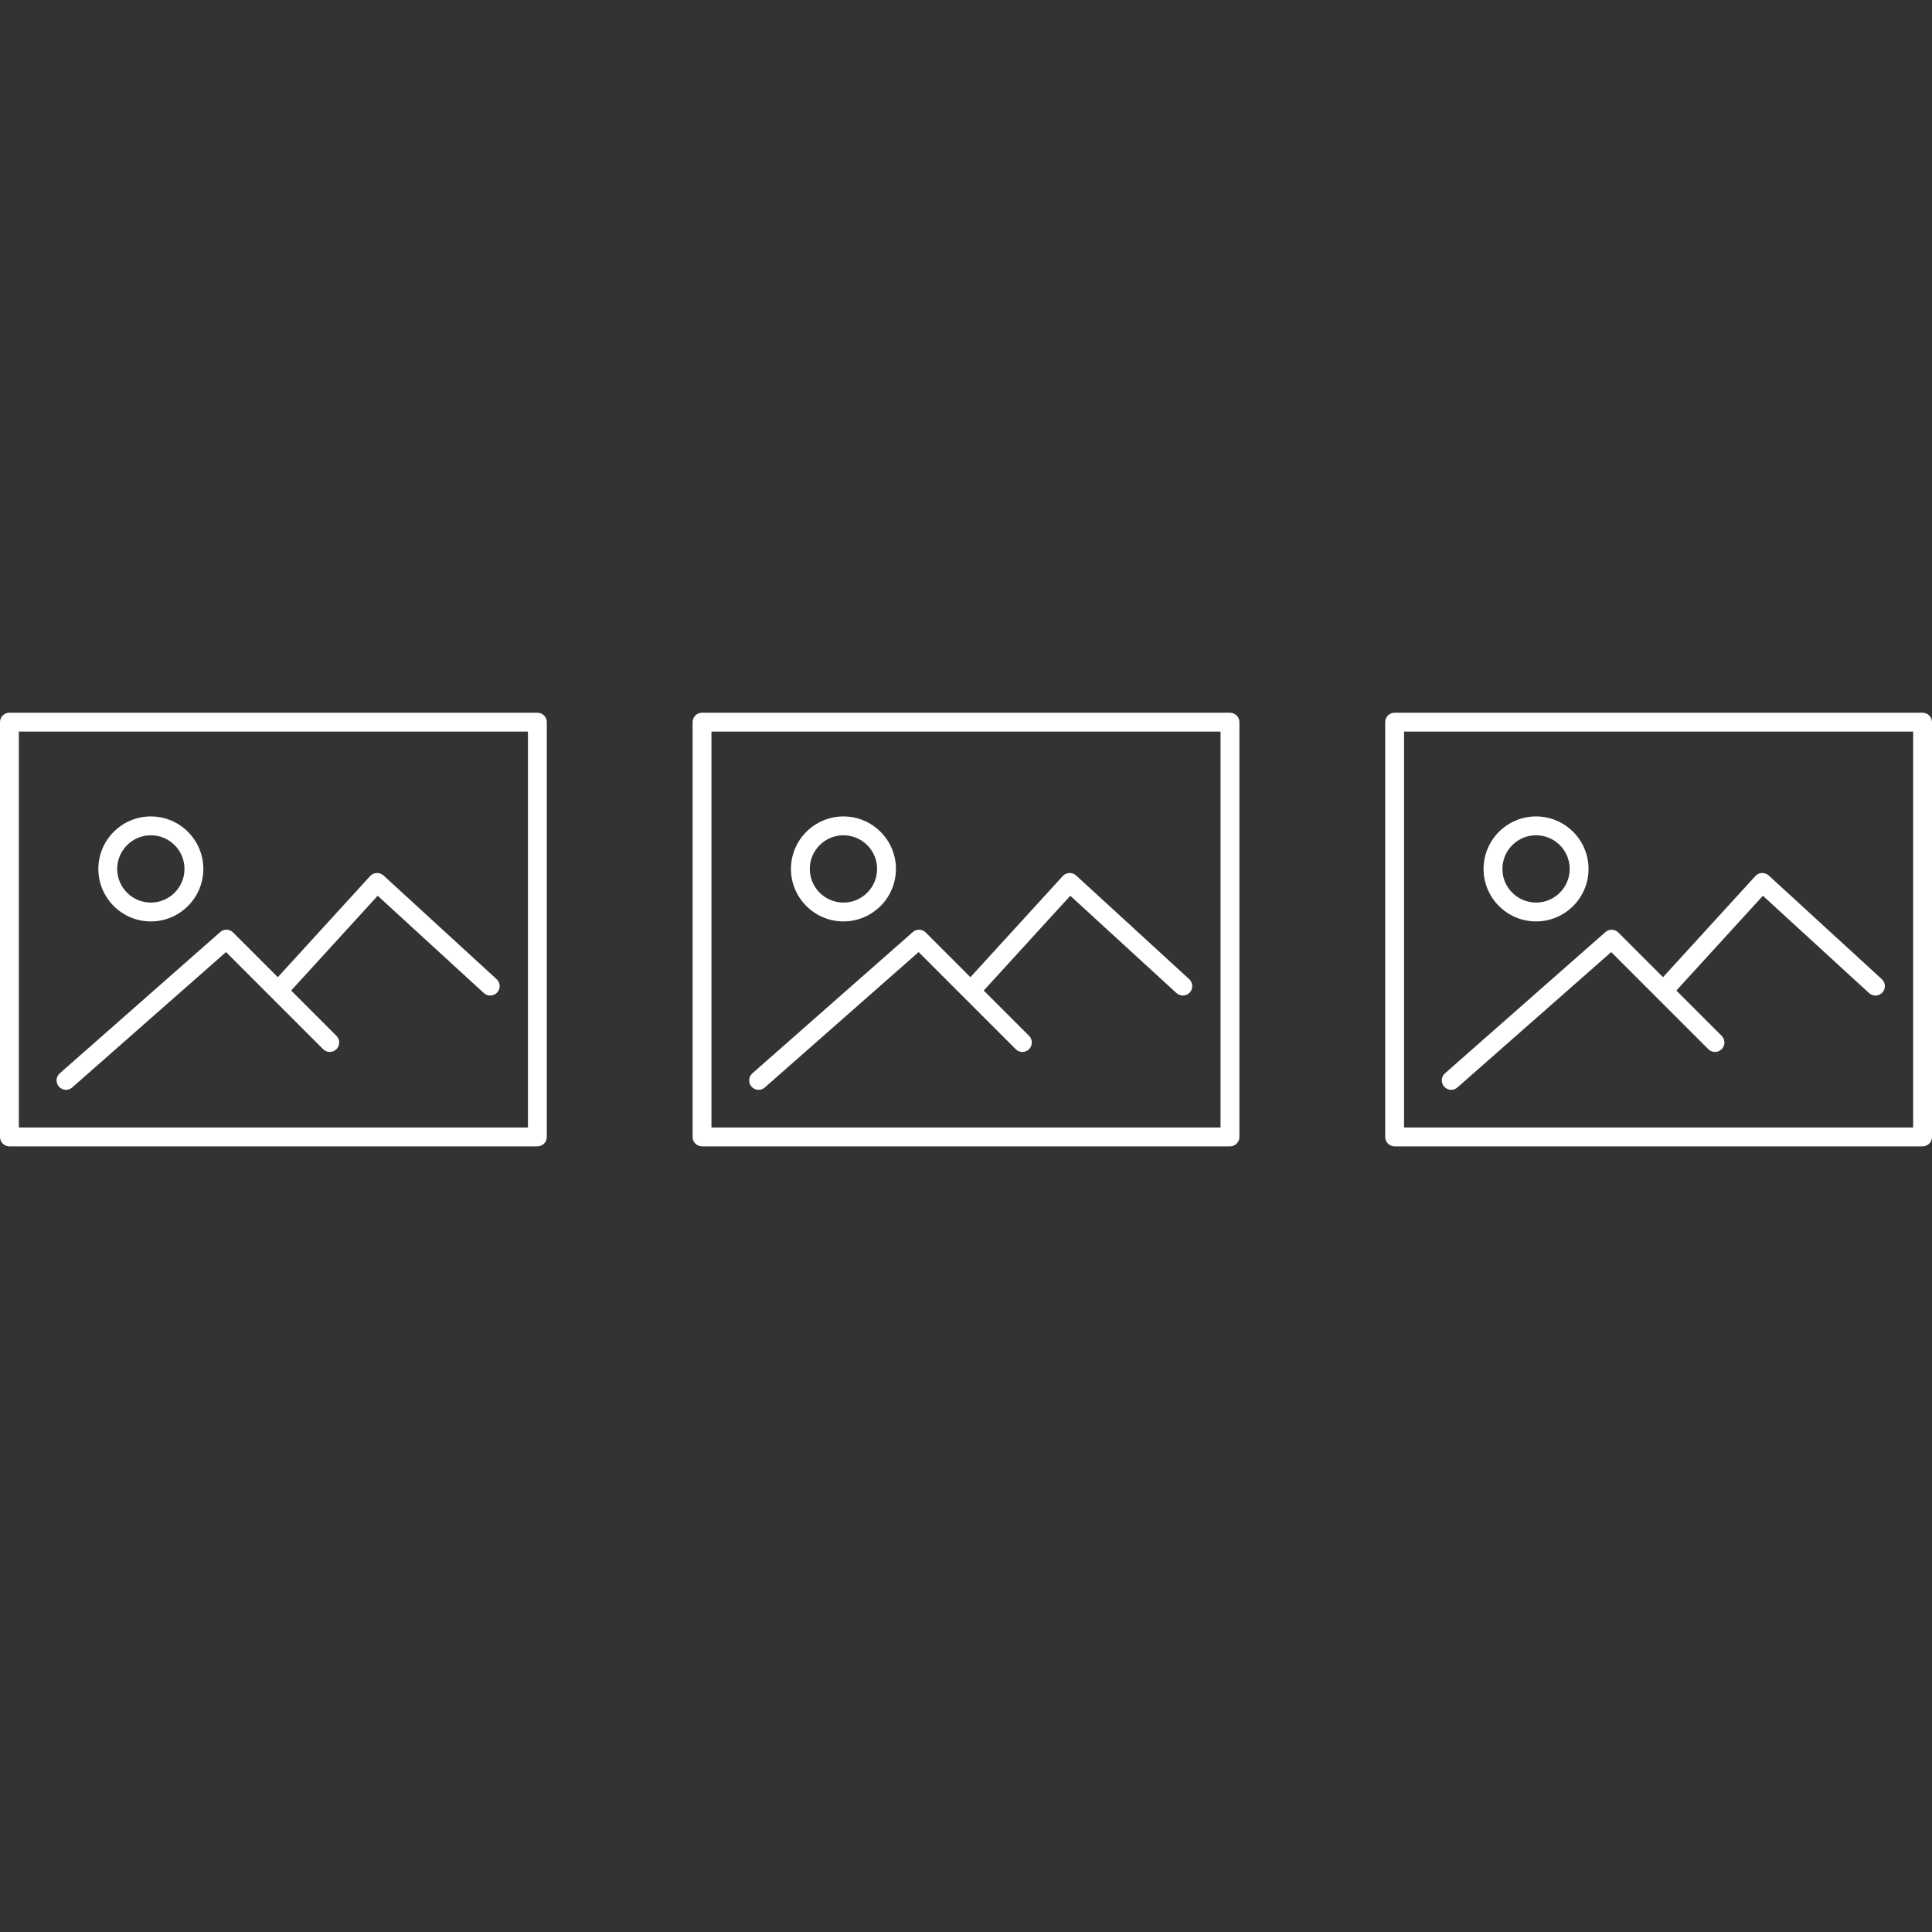 <svg width="53" height="53" viewBox="0 0 53 53" fill="none" xmlns="http://www.w3.org/2000/svg">
<rect x="0" y="0" width="53" height="53" fill="#333333" stroke="none"/>
<path d="M14.741 19.552H0.259C0.116 19.552 0 19.667 0 19.81V31.19C0 31.333 0.116 31.448 0.259 31.448H14.741C14.884 31.448 15 31.333 15 31.19V19.81C15 19.667 14.884 19.552 14.741 19.552ZM14.483 30.931H0.517V20.069H14.483V30.931Z" fill="white"/>
<path d="M4.138 25.277C4.932 25.277 5.578 24.631 5.578 23.837C5.578 23.043 4.932 22.397 4.138 22.397C3.344 22.397 2.698 23.043 2.698 23.837C2.698 24.631 3.344 25.277 4.138 25.277ZM4.138 22.914C4.647 22.914 5.061 23.328 5.061 23.837C5.061 24.346 4.647 24.76 4.138 24.76C3.629 24.76 3.215 24.346 3.215 23.837C3.215 23.328 3.629 22.914 4.138 22.914Z" fill="white"/>
<path d="M1.811 29.897C1.871 29.897 1.932 29.875 1.981 29.832L6.2 26.118L8.864 28.782C8.966 28.883 9.129 28.883 9.23 28.782C9.331 28.681 9.331 28.517 9.23 28.416L7.987 27.173L10.361 24.573L13.274 27.243C13.379 27.339 13.543 27.332 13.639 27.227C13.736 27.121 13.729 26.958 13.623 26.861L10.52 24.016C10.469 23.97 10.401 23.947 10.333 23.949C10.265 23.952 10.2 23.982 10.154 24.033L7.621 26.807L6.394 25.58C6.298 25.484 6.143 25.479 6.041 25.569L1.64 29.444C1.532 29.538 1.522 29.702 1.616 29.809C1.667 29.867 1.739 29.897 1.811 29.897Z" fill="white"/>
<path d="M33.741 19.552H19.259C19.116 19.552 19 19.667 19 19.81V31.19C19 31.333 19.116 31.448 19.259 31.448H33.741C33.884 31.448 34 31.333 34 31.19V19.81C34 19.667 33.884 19.552 33.741 19.552ZM33.483 30.931H19.517V20.069H33.483V30.931Z" fill="white"/>
<path d="M23.138 25.277C23.932 25.277 24.578 24.631 24.578 23.837C24.578 23.043 23.932 22.397 23.138 22.397C22.344 22.397 21.698 23.043 21.698 23.837C21.698 24.631 22.344 25.277 23.138 25.277ZM23.138 22.914C23.647 22.914 24.061 23.328 24.061 23.837C24.061 24.346 23.647 24.76 23.138 24.76C22.629 24.76 22.215 24.346 22.215 23.837C22.215 23.328 22.629 22.914 23.138 22.914Z" fill="white"/>
<path d="M20.811 29.897C20.871 29.897 20.932 29.875 20.981 29.832L25.2 26.118L27.864 28.782C27.965 28.883 28.129 28.883 28.23 28.782C28.331 28.681 28.331 28.517 28.23 28.416L26.987 27.173L29.361 24.573L32.274 27.243C32.379 27.339 32.543 27.332 32.639 27.227C32.736 27.121 32.728 26.958 32.623 26.861L29.52 24.016C29.469 23.97 29.401 23.947 29.333 23.949C29.265 23.952 29.2 23.982 29.154 24.033L26.621 26.807L25.394 25.58C25.298 25.484 25.143 25.479 25.041 25.569L20.64 29.444C20.532 29.538 20.522 29.702 20.616 29.809C20.668 29.867 20.739 29.897 20.811 29.897Z" fill="white"/>
<path d="M52.741 19.552H38.259C38.116 19.552 38 19.667 38 19.81V31.19C38 31.333 38.116 31.448 38.259 31.448H52.741C52.884 31.448 53 31.333 53 31.19V19.81C53 19.667 52.884 19.552 52.741 19.552ZM52.483 30.931H38.517V20.069H52.483V30.931Z" fill="white"/>
<path d="M42.138 25.277C42.932 25.277 43.578 24.631 43.578 23.837C43.578 23.043 42.932 22.397 42.138 22.397C41.344 22.397 40.698 23.043 40.698 23.837C40.698 24.631 41.344 25.277 42.138 25.277ZM42.138 22.914C42.647 22.914 43.061 23.328 43.061 23.837C43.061 24.346 42.647 24.76 42.138 24.76C41.629 24.76 41.215 24.346 41.215 23.837C41.215 23.328 41.629 22.914 42.138 22.914Z" fill="white"/>
<path d="M39.81 29.897C39.871 29.897 39.932 29.875 39.981 29.832L44.2 26.118L46.864 28.782C46.965 28.883 47.129 28.883 47.23 28.782C47.331 28.681 47.331 28.517 47.23 28.416L45.987 27.173L48.361 24.573L51.274 27.243C51.379 27.339 51.543 27.332 51.639 27.227C51.736 27.121 51.728 26.958 51.623 26.861L48.52 24.016C48.469 23.97 48.401 23.947 48.333 23.949C48.265 23.952 48.2 23.982 48.154 24.033L45.621 26.807L44.394 25.58C44.298 25.484 44.143 25.479 44.041 25.569L39.64 29.444C39.532 29.538 39.522 29.702 39.616 29.809C39.667 29.867 39.739 29.897 39.81 29.897Z" fill="white"/>
</svg>
